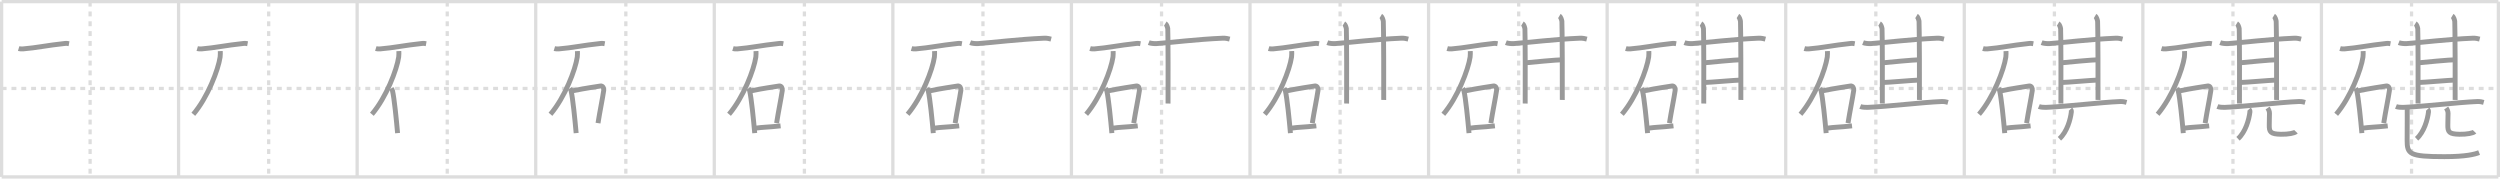 <svg width="1526px" height="109px" viewBox="0 0 1526 109" xmlns="http://www.w3.org/2000/svg" xmlns:xlink="http://www.w3.org/1999/xlink" xml:space="preserve" version="1.1" baseProfile="full">
<line x1="1" y1="1" x2="1525" y2="1" style="stroke:#ddd;stroke-width:2"></line>
<line x1="1" y1="1" x2="1" y2="108" style="stroke:#ddd;stroke-width:2"></line>
<line x1="1" y1="108" x2="1525" y2="108" style="stroke:#ddd;stroke-width:2"></line>
<line x1="1525" y1="1" x2="1525" y2="108" style="stroke:#ddd;stroke-width:2"></line>
<line x1="109" y1="1" x2="109" y2="108" style="stroke:#ddd;stroke-width:2"></line>
<line x1="218" y1="1" x2="218" y2="108" style="stroke:#ddd;stroke-width:2"></line>
<line x1="327" y1="1" x2="327" y2="108" style="stroke:#ddd;stroke-width:2"></line>
<line x1="436" y1="1" x2="436" y2="108" style="stroke:#ddd;stroke-width:2"></line>
<line x1="545" y1="1" x2="545" y2="108" style="stroke:#ddd;stroke-width:2"></line>
<line x1="654" y1="1" x2="654" y2="108" style="stroke:#ddd;stroke-width:2"></line>
<line x1="763" y1="1" x2="763" y2="108" style="stroke:#ddd;stroke-width:2"></line>
<line x1="872" y1="1" x2="872" y2="108" style="stroke:#ddd;stroke-width:2"></line>
<line x1="981" y1="1" x2="981" y2="108" style="stroke:#ddd;stroke-width:2"></line>
<line x1="1090" y1="1" x2="1090" y2="108" style="stroke:#ddd;stroke-width:2"></line>
<line x1="1199" y1="1" x2="1199" y2="108" style="stroke:#ddd;stroke-width:2"></line>
<line x1="1308" y1="1" x2="1308" y2="108" style="stroke:#ddd;stroke-width:2"></line>
<line x1="1417" y1="1" x2="1417" y2="108" style="stroke:#ddd;stroke-width:2"></line>
<line x1="1" y1="54" x2="1525" y2="54" style="stroke:#ddd;stroke-width:2;stroke-dasharray:3 3"></line>
<line x1="55" y1="1" x2="55" y2="108" style="stroke:#ddd;stroke-width:2;stroke-dasharray:3 3"></line>
<line x1="164" y1="1" x2="164" y2="108" style="stroke:#ddd;stroke-width:2;stroke-dasharray:3 3"></line>
<line x1="273" y1="1" x2="273" y2="108" style="stroke:#ddd;stroke-width:2;stroke-dasharray:3 3"></line>
<line x1="382" y1="1" x2="382" y2="108" style="stroke:#ddd;stroke-width:2;stroke-dasharray:3 3"></line>
<line x1="491" y1="1" x2="491" y2="108" style="stroke:#ddd;stroke-width:2;stroke-dasharray:3 3"></line>
<line x1="600" y1="1" x2="600" y2="108" style="stroke:#ddd;stroke-width:2;stroke-dasharray:3 3"></line>
<line x1="709" y1="1" x2="709" y2="108" style="stroke:#ddd;stroke-width:2;stroke-dasharray:3 3"></line>
<line x1="818" y1="1" x2="818" y2="108" style="stroke:#ddd;stroke-width:2;stroke-dasharray:3 3"></line>
<line x1="927" y1="1" x2="927" y2="108" style="stroke:#ddd;stroke-width:2;stroke-dasharray:3 3"></line>
<line x1="1036" y1="1" x2="1036" y2="108" style="stroke:#ddd;stroke-width:2;stroke-dasharray:3 3"></line>
<line x1="1145" y1="1" x2="1145" y2="108" style="stroke:#ddd;stroke-width:2;stroke-dasharray:3 3"></line>
<line x1="1254" y1="1" x2="1254" y2="108" style="stroke:#ddd;stroke-width:2;stroke-dasharray:3 3"></line>
<line x1="1363" y1="1" x2="1363" y2="108" style="stroke:#ddd;stroke-width:2;stroke-dasharray:3 3"></line>
<line x1="1472" y1="1" x2="1472" y2="108" style="stroke:#ddd;stroke-width:2;stroke-dasharray:3 3"></line>
<path d="M11.38,29.66c0.68,0.2,1.93,0.25,2.6,0.2c8.49-0.69,14.44-2.15,25.78-3.35c1.12-0.12,1.81,0.09,2.37,0.19" style="fill:none;stroke:#999;stroke-width:3"></path>

<path d="M120.38,29.66c0.68,0.2,1.93,0.25,2.6,0.2c8.49-0.69,14.44-2.15,25.78-3.35c1.12-0.12,1.81,0.09,2.37,0.19" style="fill:none;stroke:#999;stroke-width:3"></path>
<path d="M134.45,31.18c0.04,0.91,0.1,2.35-0.09,3.65C133.24,42.52,126.8,59.41,118.0,69.75" style="fill:none;stroke:#999;stroke-width:3"></path>

<path d="M229.38,29.66c0.68,0.2,1.93,0.25,2.6,0.2c8.49-0.69,14.44-2.15,25.78-3.35c1.12-0.12,1.81,0.09,2.37,0.19" style="fill:none;stroke:#999;stroke-width:3"></path>
<path d="M243.45,31.18c0.04,0.91,0.1,2.35-0.09,3.65C242.24,42.52,235.8,59.41,227.0,69.75" style="fill:none;stroke:#999;stroke-width:3"></path>
<path d="M238.82,53.94c0.31,0.47,0.63,0.86,0.76,1.45c1.08,4.65,2.36,17.49,3.1,25.86" style="fill:none;stroke:#999;stroke-width:3"></path>

<path d="M338.38,29.66c0.68,0.2,1.93,0.25,2.6,0.2c8.49-0.69,14.44-2.15,25.78-3.35c1.12-0.12,1.81,0.09,2.37,0.19" style="fill:none;stroke:#999;stroke-width:3"></path>
<path d="M352.45,31.18c0.04,0.91,0.1,2.35-0.09,3.65C351.24,42.52,344.8,59.41,336.0,69.75" style="fill:none;stroke:#999;stroke-width:3"></path>
<path d="M347.82,53.94c0.31,0.47,0.63,0.86,0.76,1.45c1.08,4.65,2.36,17.49,3.1,25.86" style="fill:none;stroke:#999;stroke-width:3"></path>
<path d="M349.25,55.48c8.5-1.73,13.69-2.38,17.33-2.99c1.33-0.22,2.13,1.33,1.94,2.64c-0.79,5.44-2.32,12.51-3.49,20.03" style="fill:none;stroke:#999;stroke-width:3"></path>

<path d="M447.38,29.66c0.68,0.2,1.93,0.25,2.6,0.2c8.49-0.69,14.44-2.15,25.78-3.35c1.12-0.12,1.81,0.09,2.37,0.19" style="fill:none;stroke:#999;stroke-width:3"></path>
<path d="M461.45,31.18c0.04,0.91,0.1,2.35-0.09,3.65C460.24,42.52,453.8,59.41,445.0,69.75" style="fill:none;stroke:#999;stroke-width:3"></path>
<path d="M456.82,53.94c0.31,0.47,0.63,0.86,0.76,1.45c1.08,4.65,2.36,17.49,3.1,25.86" style="fill:none;stroke:#999;stroke-width:3"></path>
<path d="M458.25,55.48c8.5-1.73,13.69-2.38,17.33-2.99c1.33-0.22,2.13,1.33,1.94,2.64c-0.79,5.44-2.32,12.51-3.49,20.03" style="fill:none;stroke:#999;stroke-width:3"></path>
<path d="M460.83,78.28c5.42-0.78,7.42-0.53,15.64-1.45" style="fill:none;stroke:#999;stroke-width:3"></path>

<path d="M556.38,29.66c0.68,0.2,1.93,0.25,2.6,0.2c8.49-0.69,14.44-2.15,25.78-3.35c1.12-0.12,1.81,0.09,2.37,0.19" style="fill:none;stroke:#999;stroke-width:3"></path>
<path d="M570.45,31.18c0.04,0.91,0.1,2.35-0.09,3.65C569.24,42.52,562.8,59.41,554.0,69.75" style="fill:none;stroke:#999;stroke-width:3"></path>
<path d="M565.82,53.94c0.31,0.47,0.63,0.86,0.76,1.45c1.08,4.65,2.36,17.49,3.1,25.86" style="fill:none;stroke:#999;stroke-width:3"></path>
<path d="M567.25,55.48c8.5-1.73,13.69-2.38,17.33-2.99c1.33-0.22,2.13,1.33,1.94,2.64c-0.79,5.44-2.32,12.51-3.49,20.03" style="fill:none;stroke:#999;stroke-width:3"></path>
<path d="M569.83,78.28c5.42-0.78,7.42-0.53,15.64-1.45" style="fill:none;stroke:#999;stroke-width:3"></path>
<path d="M592.2,26.03c1.26,0.5,3.58,0.67,4.84,0.58c9.29-0.67,24.05-2.58,40.14-3.29c2.1-0.09,3.37,0.3,4.42,0.56" style="fill:none;stroke:#999;stroke-width:3"></path>

<path d="M665.38,29.66c0.68,0.2,1.93,0.25,2.6,0.2c8.49-0.69,14.44-2.15,25.78-3.35c1.12-0.12,1.81,0.09,2.37,0.19" style="fill:none;stroke:#999;stroke-width:3"></path>
<path d="M679.45,31.18c0.04,0.91,0.1,2.35-0.09,3.65C678.24,42.52,671.8,59.41,663.0,69.75" style="fill:none;stroke:#999;stroke-width:3"></path>
<path d="M674.82,53.94c0.31,0.47,0.63,0.86,0.76,1.45c1.08,4.65,2.36,17.49,3.1,25.86" style="fill:none;stroke:#999;stroke-width:3"></path>
<path d="M676.25,55.48c8.5-1.73,13.69-2.38,17.33-2.99c1.33-0.22,2.13,1.33,1.94,2.64c-0.79,5.44-2.32,12.51-3.49,20.03" style="fill:none;stroke:#999;stroke-width:3"></path>
<path d="M678.83,78.28c5.42-0.78,7.42-0.53,15.64-1.45" style="fill:none;stroke:#999;stroke-width:3"></path>
<path d="M701.2,26.03c1.26,0.5,3.58,0.67,4.84,0.58c9.29-0.67,24.05-2.58,40.14-3.29c2.1-0.09,3.37,0.3,4.42,0.56" style="fill:none;stroke:#999;stroke-width:3"></path>
<path d="M711.3,14.39c0.83,0.5,1.34,2.17,1.51,3.13c0.17,0.96,0.28,40.78,0.16,45.68" style="fill:none;stroke:#999;stroke-width:3"></path>

<path d="M774.38,29.66c0.68,0.2,1.93,0.25,2.6,0.2c8.49-0.69,14.44-2.15,25.78-3.35c1.12-0.12,1.81,0.09,2.37,0.19" style="fill:none;stroke:#999;stroke-width:3"></path>
<path d="M788.45,31.18c0.04,0.91,0.1,2.35-0.09,3.65C787.24,42.52,780.8,59.41,772.0,69.75" style="fill:none;stroke:#999;stroke-width:3"></path>
<path d="M783.82,53.94c0.31,0.47,0.63,0.86,0.76,1.45c1.08,4.65,2.36,17.49,3.1,25.86" style="fill:none;stroke:#999;stroke-width:3"></path>
<path d="M785.25,55.48c8.5-1.73,13.69-2.38,17.33-2.99c1.33-0.22,2.13,1.33,1.94,2.64c-0.79,5.44-2.32,12.51-3.49,20.03" style="fill:none;stroke:#999;stroke-width:3"></path>
<path d="M787.83,78.28c5.42-0.78,7.42-0.53,15.64-1.45" style="fill:none;stroke:#999;stroke-width:3"></path>
<path d="M810.2,26.03c1.26,0.5,3.58,0.67,4.84,0.58c9.29-0.67,24.05-2.58,40.14-3.29c2.1-0.09,3.37,0.3,4.42,0.56" style="fill:none;stroke:#999;stroke-width:3"></path>
<path d="M820.3,14.39c0.83,0.5,1.34,2.17,1.51,3.13c0.17,0.96,0.28,40.78,0.16,45.68" style="fill:none;stroke:#999;stroke-width:3"></path>
<path d="M842.83,9.77c0.86,0.51,1.38,2.24,1.55,3.23c0.17,0.98,0.36,43.1,0.24,48" style="fill:none;stroke:#999;stroke-width:3"></path>

<path d="M883.38,29.66c0.68,0.2,1.93,0.25,2.6,0.2c8.49-0.69,14.44-2.15,25.78-3.35c1.12-0.12,1.81,0.09,2.37,0.19" style="fill:none;stroke:#999;stroke-width:3"></path>
<path d="M897.45,31.18c0.04,0.91,0.1,2.35-0.09,3.65C896.24,42.52,889.8,59.41,881.0,69.75" style="fill:none;stroke:#999;stroke-width:3"></path>
<path d="M892.82,53.94c0.31,0.47,0.63,0.86,0.76,1.45c1.08,4.65,2.36,17.49,3.1,25.86" style="fill:none;stroke:#999;stroke-width:3"></path>
<path d="M894.25,55.48c8.5-1.73,13.69-2.38,17.33-2.99c1.33-0.22,2.13,1.33,1.94,2.64c-0.79,5.44-2.32,12.51-3.49,20.03" style="fill:none;stroke:#999;stroke-width:3"></path>
<path d="M896.83,78.28c5.42-0.78,7.42-0.53,15.64-1.45" style="fill:none;stroke:#999;stroke-width:3"></path>
<path d="M919.2,26.03c1.26,0.5,3.58,0.67,4.84,0.58c9.29-0.67,24.05-2.58,40.14-3.29c2.1-0.09,3.37,0.3,4.42,0.56" style="fill:none;stroke:#999;stroke-width:3"></path>
<path d="M929.3,14.39c0.83,0.5,1.34,2.17,1.51,3.13c0.17,0.96,0.28,40.78,0.16,45.68" style="fill:none;stroke:#999;stroke-width:3"></path>
<path d="M951.83,9.77c0.86,0.51,1.38,2.24,1.55,3.23c0.17,0.98,0.36,43.1,0.24,48" style="fill:none;stroke:#999;stroke-width:3"></path>
<path d="M931.45,38.32c2.68-0.32,19.67-1.85,21.56-1.8" style="fill:none;stroke:#999;stroke-width:3"></path>

<path d="M992.38,29.66c0.68,0.2,1.93,0.25,2.6,0.2c8.49-0.69,14.44-2.15,25.78-3.35c1.12-0.12,1.81,0.09,2.37,0.19" style="fill:none;stroke:#999;stroke-width:3"></path>
<path d="M1006.45,31.18c0.04,0.91,0.1,2.35-0.09,3.65C1005.24,42.52,998.8,59.41,990.0,69.75" style="fill:none;stroke:#999;stroke-width:3"></path>
<path d="M1001.82,53.94c0.31,0.47,0.63,0.86,0.76,1.45c1.08,4.65,2.36,17.49,3.1,25.86" style="fill:none;stroke:#999;stroke-width:3"></path>
<path d="M1003.25,55.48c8.5-1.73,13.69-2.38,17.33-2.99c1.33-0.22,2.13,1.33,1.94,2.64c-0.79,5.44-2.32,12.51-3.49,20.03" style="fill:none;stroke:#999;stroke-width:3"></path>
<path d="M1005.83,78.28c5.42-0.78,7.42-0.53,15.64-1.45" style="fill:none;stroke:#999;stroke-width:3"></path>
<path d="M1028.2,26.03c1.26,0.5,3.58,0.67,4.84,0.58c9.29-0.67,24.05-2.58,40.14-3.29c2.1-0.09,3.37,0.3,4.42,0.56" style="fill:none;stroke:#999;stroke-width:3"></path>
<path d="M1038.3,14.39c0.83,0.5,1.34,2.17,1.51,3.13c0.17,0.96,0.28,40.78,0.16,45.68" style="fill:none;stroke:#999;stroke-width:3"></path>
<path d="M1060.83,9.77c0.86,0.51,1.38,2.24,1.55,3.23c0.17,0.98,0.36,43.1,0.24,48" style="fill:none;stroke:#999;stroke-width:3"></path>
<path d="M1040.45,38.32c2.68-0.32,19.67-1.85,21.56-1.8" style="fill:none;stroke:#999;stroke-width:3"></path>
<path d="M1039.98,50.38c4.09-0.09,18.62-1.41,22.4-1.51" style="fill:none;stroke:#999;stroke-width:3"></path>

<path d="M1101.38,29.66c0.68,0.2,1.93,0.25,2.6,0.2c8.49-0.69,14.44-2.15,25.78-3.35c1.12-0.12,1.81,0.09,2.37,0.19" style="fill:none;stroke:#999;stroke-width:3"></path>
<path d="M1115.45,31.18c0.04,0.91,0.1,2.35-0.09,3.65C1114.24,42.52,1107.8,59.41,1099.0,69.75" style="fill:none;stroke:#999;stroke-width:3"></path>
<path d="M1110.82,53.94c0.31,0.47,0.63,0.86,0.76,1.45c1.08,4.65,2.36,17.49,3.1,25.86" style="fill:none;stroke:#999;stroke-width:3"></path>
<path d="M1112.25,55.48c8.5-1.73,13.69-2.38,17.33-2.99c1.33-0.22,2.13,1.33,1.94,2.64c-0.79,5.44-2.32,12.51-3.49,20.03" style="fill:none;stroke:#999;stroke-width:3"></path>
<path d="M1114.83,78.28c5.42-0.78,7.42-0.53,15.64-1.45" style="fill:none;stroke:#999;stroke-width:3"></path>
<path d="M1137.2,26.03c1.26,0.5,3.58,0.67,4.84,0.58c9.29-0.67,24.05-2.58,40.14-3.29c2.1-0.09,3.37,0.3,4.42,0.56" style="fill:none;stroke:#999;stroke-width:3"></path>
<path d="M1147.3,14.39c0.83,0.5,1.34,2.17,1.51,3.13c0.17,0.96,0.28,40.78,0.16,45.68" style="fill:none;stroke:#999;stroke-width:3"></path>
<path d="M1169.83,9.77c0.86,0.51,1.38,2.24,1.55,3.23c0.17,0.98,0.36,43.1,0.24,48" style="fill:none;stroke:#999;stroke-width:3"></path>
<path d="M1149.45,38.32c2.68-0.32,19.67-1.85,21.56-1.8" style="fill:none;stroke:#999;stroke-width:3"></path>
<path d="M1148.98,50.38c4.09-0.09,18.62-1.41,22.4-1.51" style="fill:none;stroke:#999;stroke-width:3"></path>
<path d="M1135.5,65c1.13,0.46,3.2,0.58,4.33,0.54c11.74-0.43,33.8-3.11,45.28-3.56c1.88-0.07,3.01,0.28,3.95,0.53" style="fill:none;stroke:#999;stroke-width:3"></path>

<path d="M1210.38,29.66c0.68,0.2,1.93,0.25,2.6,0.2c8.49-0.69,14.44-2.15,25.78-3.35c1.12-0.12,1.81,0.09,2.37,0.19" style="fill:none;stroke:#999;stroke-width:3"></path>
<path d="M1224.45,31.18c0.04,0.91,0.1,2.35-0.09,3.65C1223.24,42.52,1216.8,59.41,1208.0,69.75" style="fill:none;stroke:#999;stroke-width:3"></path>
<path d="M1219.82,53.94c0.31,0.47,0.63,0.86,0.76,1.45c1.08,4.65,2.36,17.49,3.1,25.86" style="fill:none;stroke:#999;stroke-width:3"></path>
<path d="M1221.25,55.48c8.5-1.73,13.69-2.38,17.33-2.99c1.33-0.22,2.13,1.33,1.94,2.64c-0.79,5.44-2.32,12.51-3.49,20.03" style="fill:none;stroke:#999;stroke-width:3"></path>
<path d="M1223.83,78.28c5.42-0.78,7.42-0.53,15.64-1.45" style="fill:none;stroke:#999;stroke-width:3"></path>
<path d="M1246.2,26.03c1.26,0.5,3.58,0.67,4.84,0.58c9.29-0.67,24.05-2.58,40.14-3.29c2.1-0.09,3.37,0.3,4.42,0.56" style="fill:none;stroke:#999;stroke-width:3"></path>
<path d="M1256.3,14.39c0.83,0.5,1.34,2.17,1.51,3.13c0.17,0.96,0.28,40.78,0.16,45.68" style="fill:none;stroke:#999;stroke-width:3"></path>
<path d="M1278.83,9.77c0.86,0.51,1.38,2.24,1.55,3.23c0.17,0.98,0.36,43.1,0.24,48" style="fill:none;stroke:#999;stroke-width:3"></path>
<path d="M1258.45,38.32c2.68-0.32,19.67-1.85,21.56-1.8" style="fill:none;stroke:#999;stroke-width:3"></path>
<path d="M1257.98,50.38c4.09-0.09,18.62-1.41,22.4-1.51" style="fill:none;stroke:#999;stroke-width:3"></path>
<path d="M1244.5,65c1.13,0.46,3.2,0.58,4.33,0.54c11.74-0.43,33.8-3.11,45.28-3.56c1.88-0.07,3.01,0.28,3.95,0.53" style="fill:none;stroke:#999;stroke-width:3"></path>
<path d="M1263.82,66.64c0.28,0.29,0.61,1.03,0.54,1.61c-0.54,4.65-2.62,12.25-7.28,16.46" style="fill:none;stroke:#999;stroke-width:3"></path>

<path d="M1319.38,29.66c0.68,0.2,1.93,0.25,2.6,0.2c8.49-0.69,14.44-2.15,25.78-3.35c1.12-0.12,1.81,0.09,2.37,0.19" style="fill:none;stroke:#999;stroke-width:3"></path>
<path d="M1333.45,31.18c0.04,0.91,0.1,2.35-0.09,3.65C1332.24,42.52,1325.8,59.41,1317.0,69.75" style="fill:none;stroke:#999;stroke-width:3"></path>
<path d="M1328.82,53.94c0.31,0.47,0.63,0.86,0.76,1.45c1.08,4.65,2.36,17.49,3.1,25.86" style="fill:none;stroke:#999;stroke-width:3"></path>
<path d="M1330.25,55.48c8.5-1.73,13.69-2.38,17.33-2.99c1.33-0.22,2.13,1.33,1.94,2.64c-0.79,5.44-2.32,12.51-3.49,20.03" style="fill:none;stroke:#999;stroke-width:3"></path>
<path d="M1332.83,78.28c5.42-0.78,7.42-0.53,15.64-1.45" style="fill:none;stroke:#999;stroke-width:3"></path>
<path d="M1355.2,26.03c1.26,0.5,3.58,0.67,4.84,0.58c9.29-0.67,24.05-2.58,40.14-3.29c2.1-0.09,3.37,0.3,4.42,0.56" style="fill:none;stroke:#999;stroke-width:3"></path>
<path d="M1365.3,14.39c0.83,0.5,1.34,2.17,1.51,3.13c0.17,0.96,0.28,40.78,0.16,45.68" style="fill:none;stroke:#999;stroke-width:3"></path>
<path d="M1387.83,9.77c0.86,0.51,1.38,2.24,1.55,3.23c0.17,0.98,0.36,43.1,0.24,48" style="fill:none;stroke:#999;stroke-width:3"></path>
<path d="M1367.45,38.32c2.68-0.32,19.67-1.85,21.56-1.8" style="fill:none;stroke:#999;stroke-width:3"></path>
<path d="M1366.98,50.38c4.09-0.09,18.62-1.41,22.4-1.51" style="fill:none;stroke:#999;stroke-width:3"></path>
<path d="M1353.5,65c1.13,0.46,3.2,0.58,4.33,0.54c11.74-0.43,33.8-3.11,45.28-3.56c1.88-0.07,3.01,0.28,3.95,0.53" style="fill:none;stroke:#999;stroke-width:3"></path>
<path d="M1372.82,66.64c0.28,0.29,0.61,1.03,0.54,1.61c-0.54,4.65-2.62,12.25-7.28,16.46" style="fill:none;stroke:#999;stroke-width:3"></path>
<path d="M1384.15,65.93c0.61,0.88,1.13,1.92,1.14,3.26c0.01,1.93-0.14,3.6-0.13,7c-0.08,4.42,0.68,5.64,7.12,5.76c4.54,0.11,8.42-0.75,9.18-1.55" style="fill:none;stroke:#999;stroke-width:3"></path>

<path d="M1428.38,29.66c0.68,0.2,1.93,0.25,2.6,0.2c8.49-0.69,14.44-2.15,25.78-3.35c1.12-0.12,1.81,0.09,2.37,0.19" style="fill:none;stroke:#999;stroke-width:3"></path>
<path d="M1442.45,31.18c0.04,0.91,0.1,2.35-0.09,3.65C1441.24,42.52,1434.8,59.41,1426.0,69.75" style="fill:none;stroke:#999;stroke-width:3"></path>
<path d="M1437.82,53.94c0.31,0.47,0.63,0.86,0.76,1.45c1.08,4.65,2.36,17.49,3.1,25.86" style="fill:none;stroke:#999;stroke-width:3"></path>
<path d="M1439.25,55.48c8.5-1.73,13.69-2.38,17.33-2.99c1.33-0.22,2.13,1.33,1.94,2.64c-0.79,5.44-2.32,12.51-3.49,20.03" style="fill:none;stroke:#999;stroke-width:3"></path>
<path d="M1441.83,78.28c5.42-0.78,7.42-0.53,15.64-1.45" style="fill:none;stroke:#999;stroke-width:3"></path>
<path d="M1464.2,26.03c1.26,0.5,3.58,0.67,4.84,0.58c9.29-0.67,24.05-2.58,40.14-3.29c2.1-0.09,3.37,0.3,4.42,0.56" style="fill:none;stroke:#999;stroke-width:3"></path>
<path d="M1474.3,14.39c0.83,0.5,1.34,2.17,1.51,3.13c0.17,0.96,0.28,40.78,0.16,45.68" style="fill:none;stroke:#999;stroke-width:3"></path>
<path d="M1496.83,9.77c0.86,0.51,1.38,2.24,1.55,3.23c0.17,0.98,0.36,43.1,0.24,48" style="fill:none;stroke:#999;stroke-width:3"></path>
<path d="M1476.45,38.32c2.68-0.32,19.67-1.85,21.56-1.8" style="fill:none;stroke:#999;stroke-width:3"></path>
<path d="M1475.98,50.38c4.09-0.09,18.62-1.41,22.4-1.51" style="fill:none;stroke:#999;stroke-width:3"></path>
<path d="M1462.5,65c1.13,0.46,3.2,0.58,4.33,0.54c11.74-0.43,33.8-3.11,45.28-3.56c1.88-0.07,3.01,0.28,3.95,0.53" style="fill:none;stroke:#999;stroke-width:3"></path>
<path d="M1481.82,66.64c0.28,0.29,0.61,1.03,0.54,1.61c-0.54,4.65-2.62,12.25-7.28,16.46" style="fill:none;stroke:#999;stroke-width:3"></path>
<path d="M1493.15,65.93c0.61,0.88,1.13,1.92,1.14,3.26c0.01,1.93-0.14,3.6-0.13,7c-0.08,4.42,0.68,5.64,7.12,5.76c4.54,0.11,8.42-0.75,9.18-1.55" style="fill:none;stroke:#999;stroke-width:3"></path>
<path d="M1469.37,66.11c0,1.39,0,4.14,0,7.06c0,2.99-0.06,3.92-0.06,12.37s1.13,10.08,22.75,10.08c13.28,0,18.63-1.47,21.18-2.49" style="fill:none;stroke:#999;stroke-width:3"></path>

</svg>